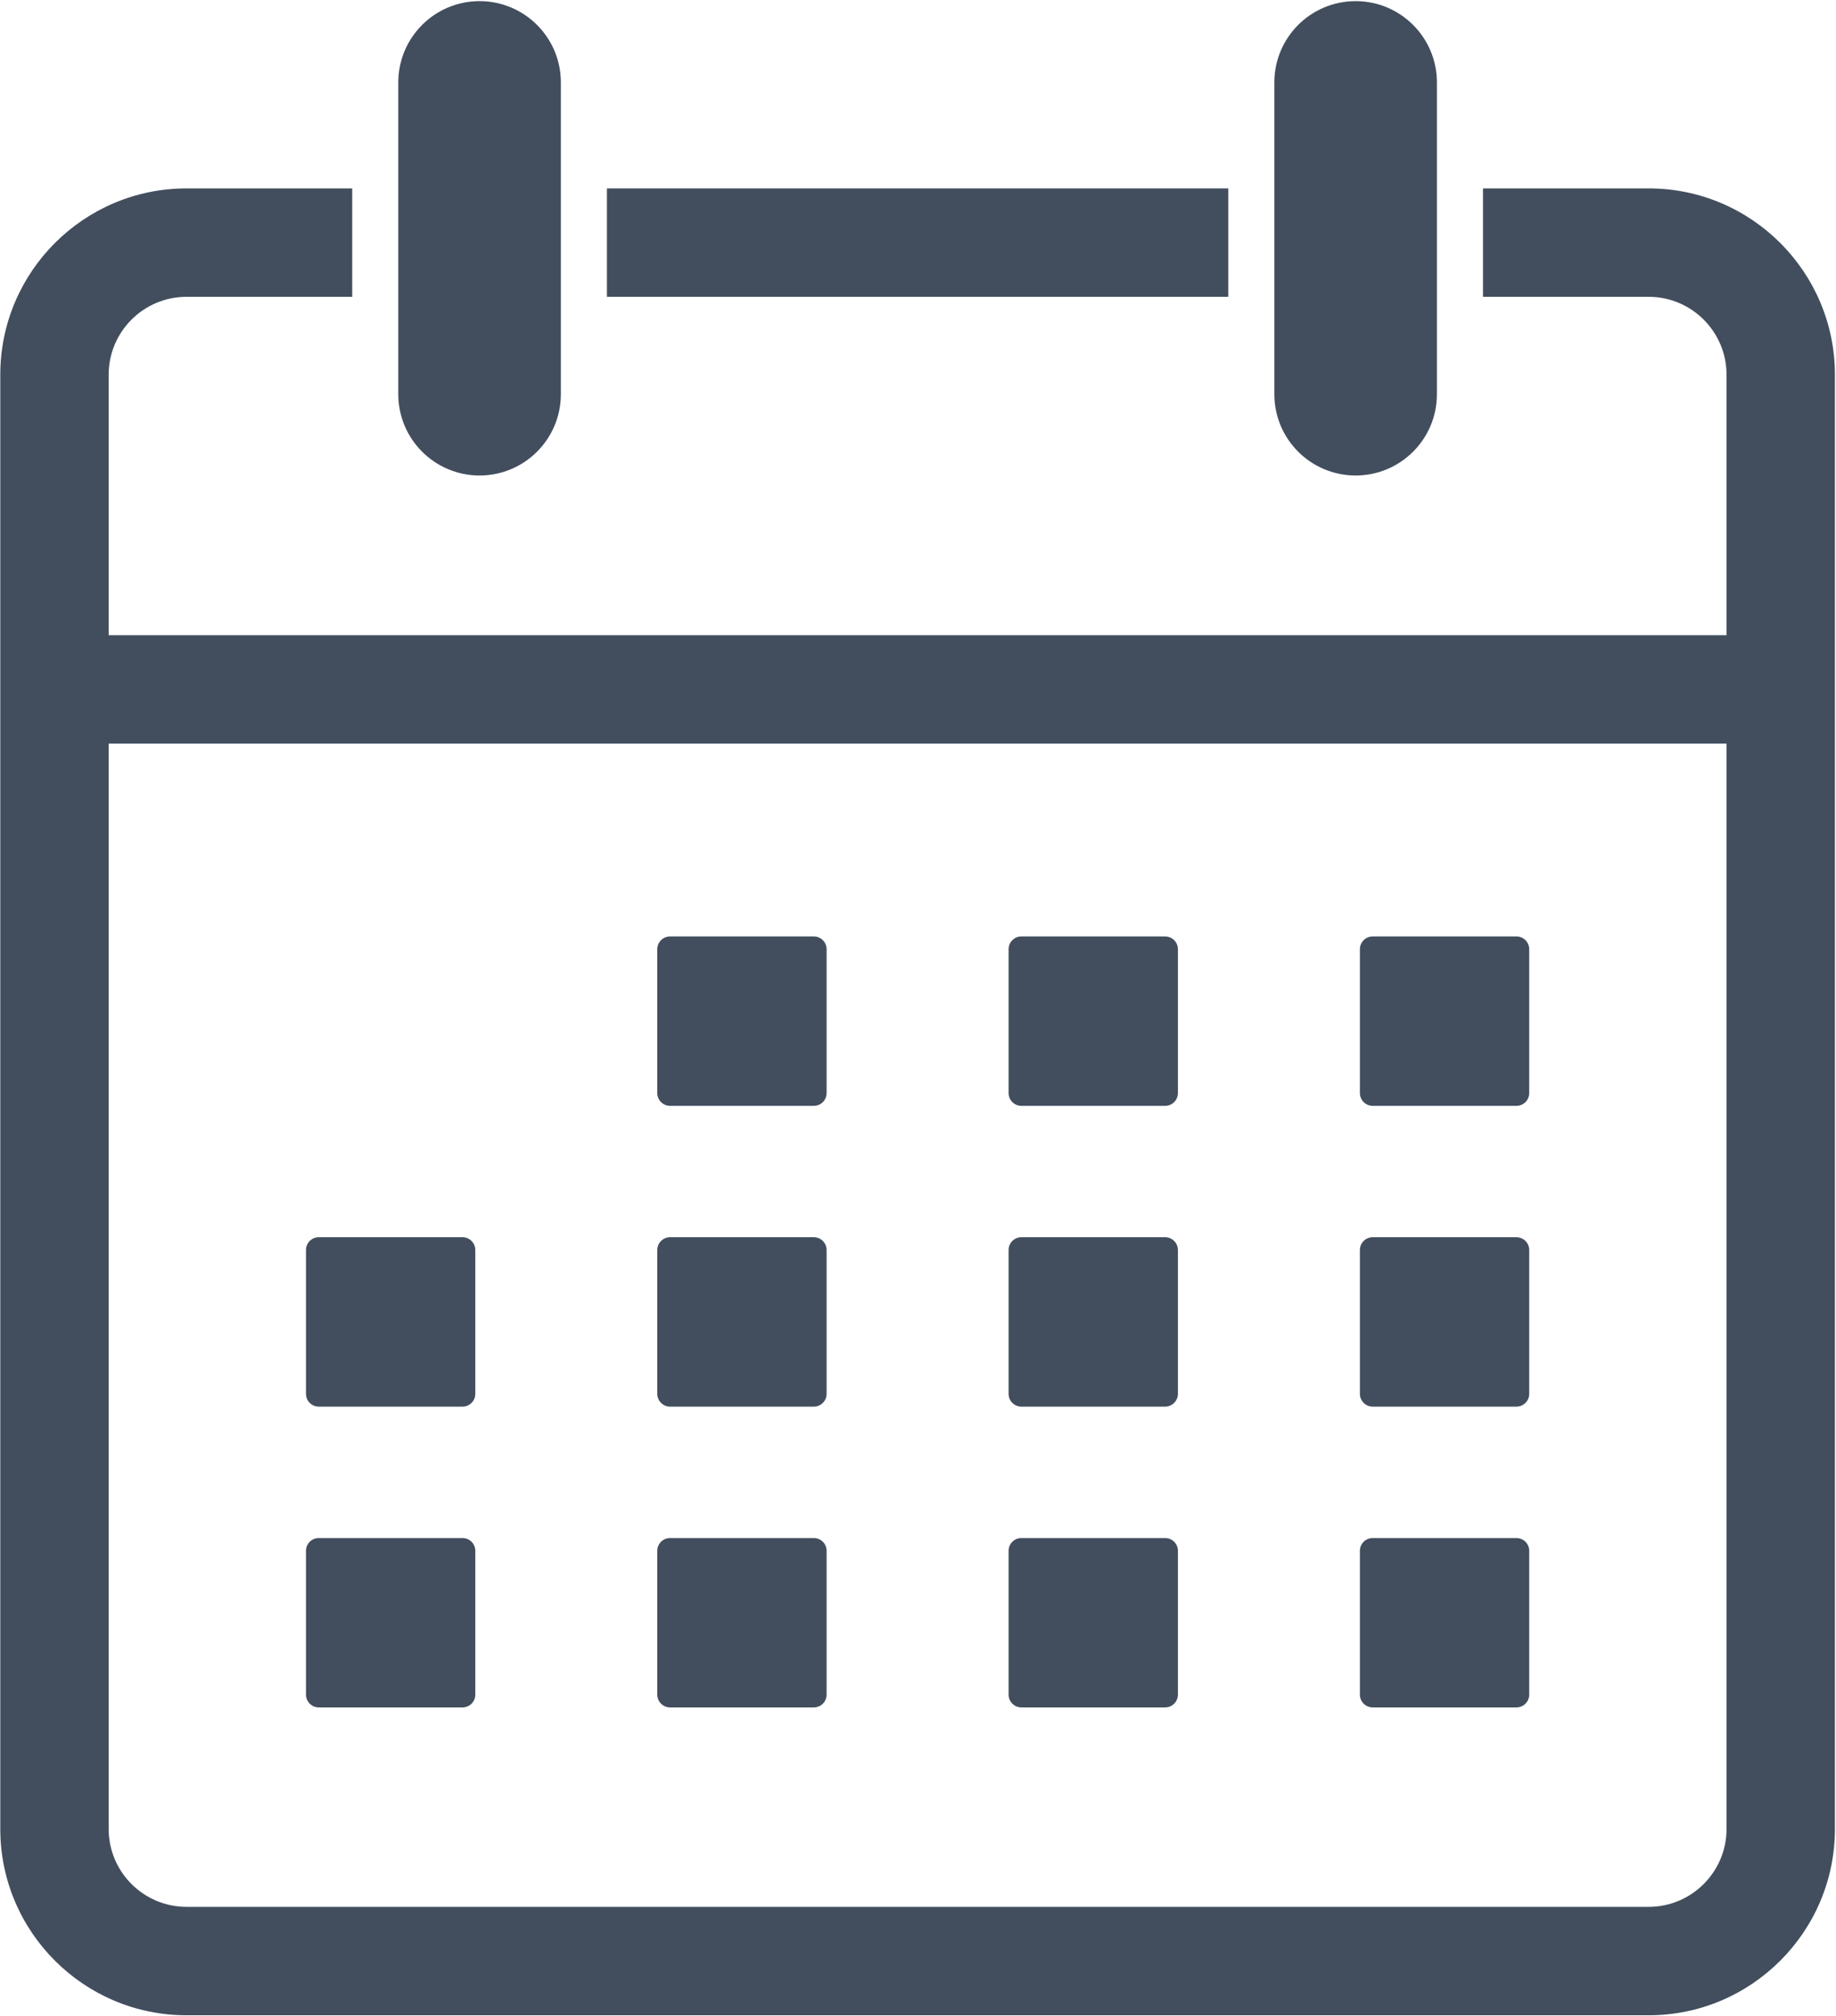 <svg width="1473" height="1617" viewBox="0 0 1473 1617" fill="none" xmlns="http://www.w3.org/2000/svg">
<path d="M1428.65 596.359H43.711V509.41H1428.65V596.359Z" fill="#424E5E"/>
<path d="M384.75 381.328C348.738 381.328 319.539 352.141 319.539 316.121V66.121C319.539 30.109 348.738 0.91 384.75 0.91C420.77 0.91 449.969 30.109 449.969 66.121V316.121C449.969 352.141 420.77 381.328 384.75 381.328Z" fill="#424E5E"/>
<path d="M985.43 238.039V151.09H486.93V238.039H985.43Z" fill="#424E5E"/>
<path d="M1322.73 151.09H1189.78V238.039H1322.73C1357.16 238.039 1385.18 266.059 1385.18 300.488V1466.79C1385.18 1501.22 1357.16 1529.23 1322.73 1529.23H149.629C115.199 1529.23 87.18 1501.22 87.18 1466.79V300.488C87.18 266.059 115.199 238.039 149.629 238.039H282.578V151.09H149.629C67.25 151.09 0.23 218.109 0.23 300.488V1466.79C0.23 1549.17 67.25 1616.19 149.629 1616.19H1322.73C1405.11 1616.19 1472.13 1549.17 1472.13 1466.79V300.488C1472.13 218.109 1405.11 151.09 1322.73 151.09Z" fill="#424E5E"/>
<path d="M1087.61 381.328C1051.59 381.328 1022.39 352.141 1022.39 316.121V66.121C1022.39 30.109 1051.59 0.91 1087.61 0.91C1123.62 0.91 1152.82 30.109 1152.82 66.121V316.121C1152.82 352.141 1123.62 381.328 1087.61 381.328Z" fill="#424E5E"/>
<path d="M371.078 1369.29H255.738C250.078 1369.29 245.488 1364.7 245.488 1359.04V1243.7C245.488 1238.04 250.078 1233.45 255.738 1233.45H371.078C376.738 1233.45 381.328 1238.04 381.328 1243.7V1359.04C381.328 1364.7 376.738 1369.29 371.078 1369.29Z" fill="#424E5E"/>
<path d="M652.93 1369.29H537.578C531.922 1369.29 527.328 1364.7 527.328 1359.04V1243.7C527.328 1238.04 531.922 1233.45 537.578 1233.45H652.93C658.59 1233.45 663.18 1238.04 663.18 1243.7V1359.04C663.18 1364.7 658.59 1369.29 652.93 1369.29Z" fill="#424E5E"/>
<path d="M934.77 1369.29H819.43C813.77 1369.29 809.18 1364.7 809.18 1359.04V1243.7C809.18 1238.04 813.77 1233.45 819.43 1233.45H934.77C940.441 1233.45 945.031 1238.04 945.031 1243.7V1359.04C945.031 1364.7 940.441 1369.29 934.77 1369.29Z" fill="#424E5E"/>
<path d="M1216.62 1369.29H1101.28C1095.62 1369.29 1091.03 1364.7 1091.03 1359.04V1243.7C1091.03 1238.04 1095.62 1233.45 1101.28 1233.45H1216.62C1222.28 1233.45 1226.87 1238.04 1226.87 1243.7V1359.04C1226.87 1364.7 1222.28 1369.29 1216.62 1369.29Z" fill="#424E5E"/>
<path d="M371.078 1128.07H255.738C250.078 1128.07 245.488 1123.48 245.488 1117.82V1002.48C245.488 996.809 250.078 992.219 255.738 992.219H371.078C376.738 992.219 381.328 996.809 381.328 1002.48V1117.82C381.328 1123.48 376.738 1128.07 371.078 1128.07Z" fill="#424E5E"/>
<path d="M652.93 1128.07H537.578C531.922 1128.07 527.328 1123.48 527.328 1117.82V1002.48C527.328 996.809 531.922 992.219 537.578 992.219H652.93C658.59 992.219 663.18 996.809 663.18 1002.48V1117.82C663.18 1123.48 658.59 1128.07 652.93 1128.07Z" fill="#424E5E"/>
<path d="M934.77 1128.07H819.43C813.77 1128.07 809.18 1123.48 809.18 1117.82V1002.48C809.18 996.809 813.77 992.219 819.43 992.219H934.77C940.441 992.219 945.031 996.809 945.031 1002.48V1117.82C945.031 1123.48 940.441 1128.07 934.77 1128.07Z" fill="#424E5E"/>
<path d="M1216.62 1128.07H1101.28C1095.62 1128.07 1091.03 1123.48 1091.03 1117.82V1002.48C1091.03 996.809 1095.62 992.219 1101.28 992.219H1216.62C1222.28 992.219 1226.87 996.809 1226.87 1002.48V1117.82C1226.87 1123.48 1222.28 1128.07 1216.62 1128.07Z" fill="#424E5E"/>
<path d="M652.93 886.852H537.578C531.922 886.852 527.328 882.262 527.328 876.602V761.262C527.328 755.59 531.922 751 537.578 751H652.93C658.59 751 663.18 755.59 663.18 761.262V876.602C663.18 882.262 658.59 886.852 652.93 886.852Z" fill="#424E5E"/>
<path d="M934.77 886.852H819.43C813.77 886.852 809.18 882.262 809.18 876.602V761.262C809.18 755.59 813.77 751 819.43 751H934.77C940.441 751 945.031 755.59 945.031 761.262V876.602C945.031 882.262 940.441 886.852 934.77 886.852Z" fill="#424E5E"/>
<path d="M1216.62 886.852H1101.28C1095.62 886.852 1091.03 882.262 1091.03 876.602V761.262C1091.03 755.59 1095.62 751 1101.28 751H1216.62C1222.28 751 1226.87 755.59 1226.87 761.262V876.602C1226.87 882.262 1222.28 886.852 1216.62 886.852Z" fill="#424E5E"/>
</svg>
